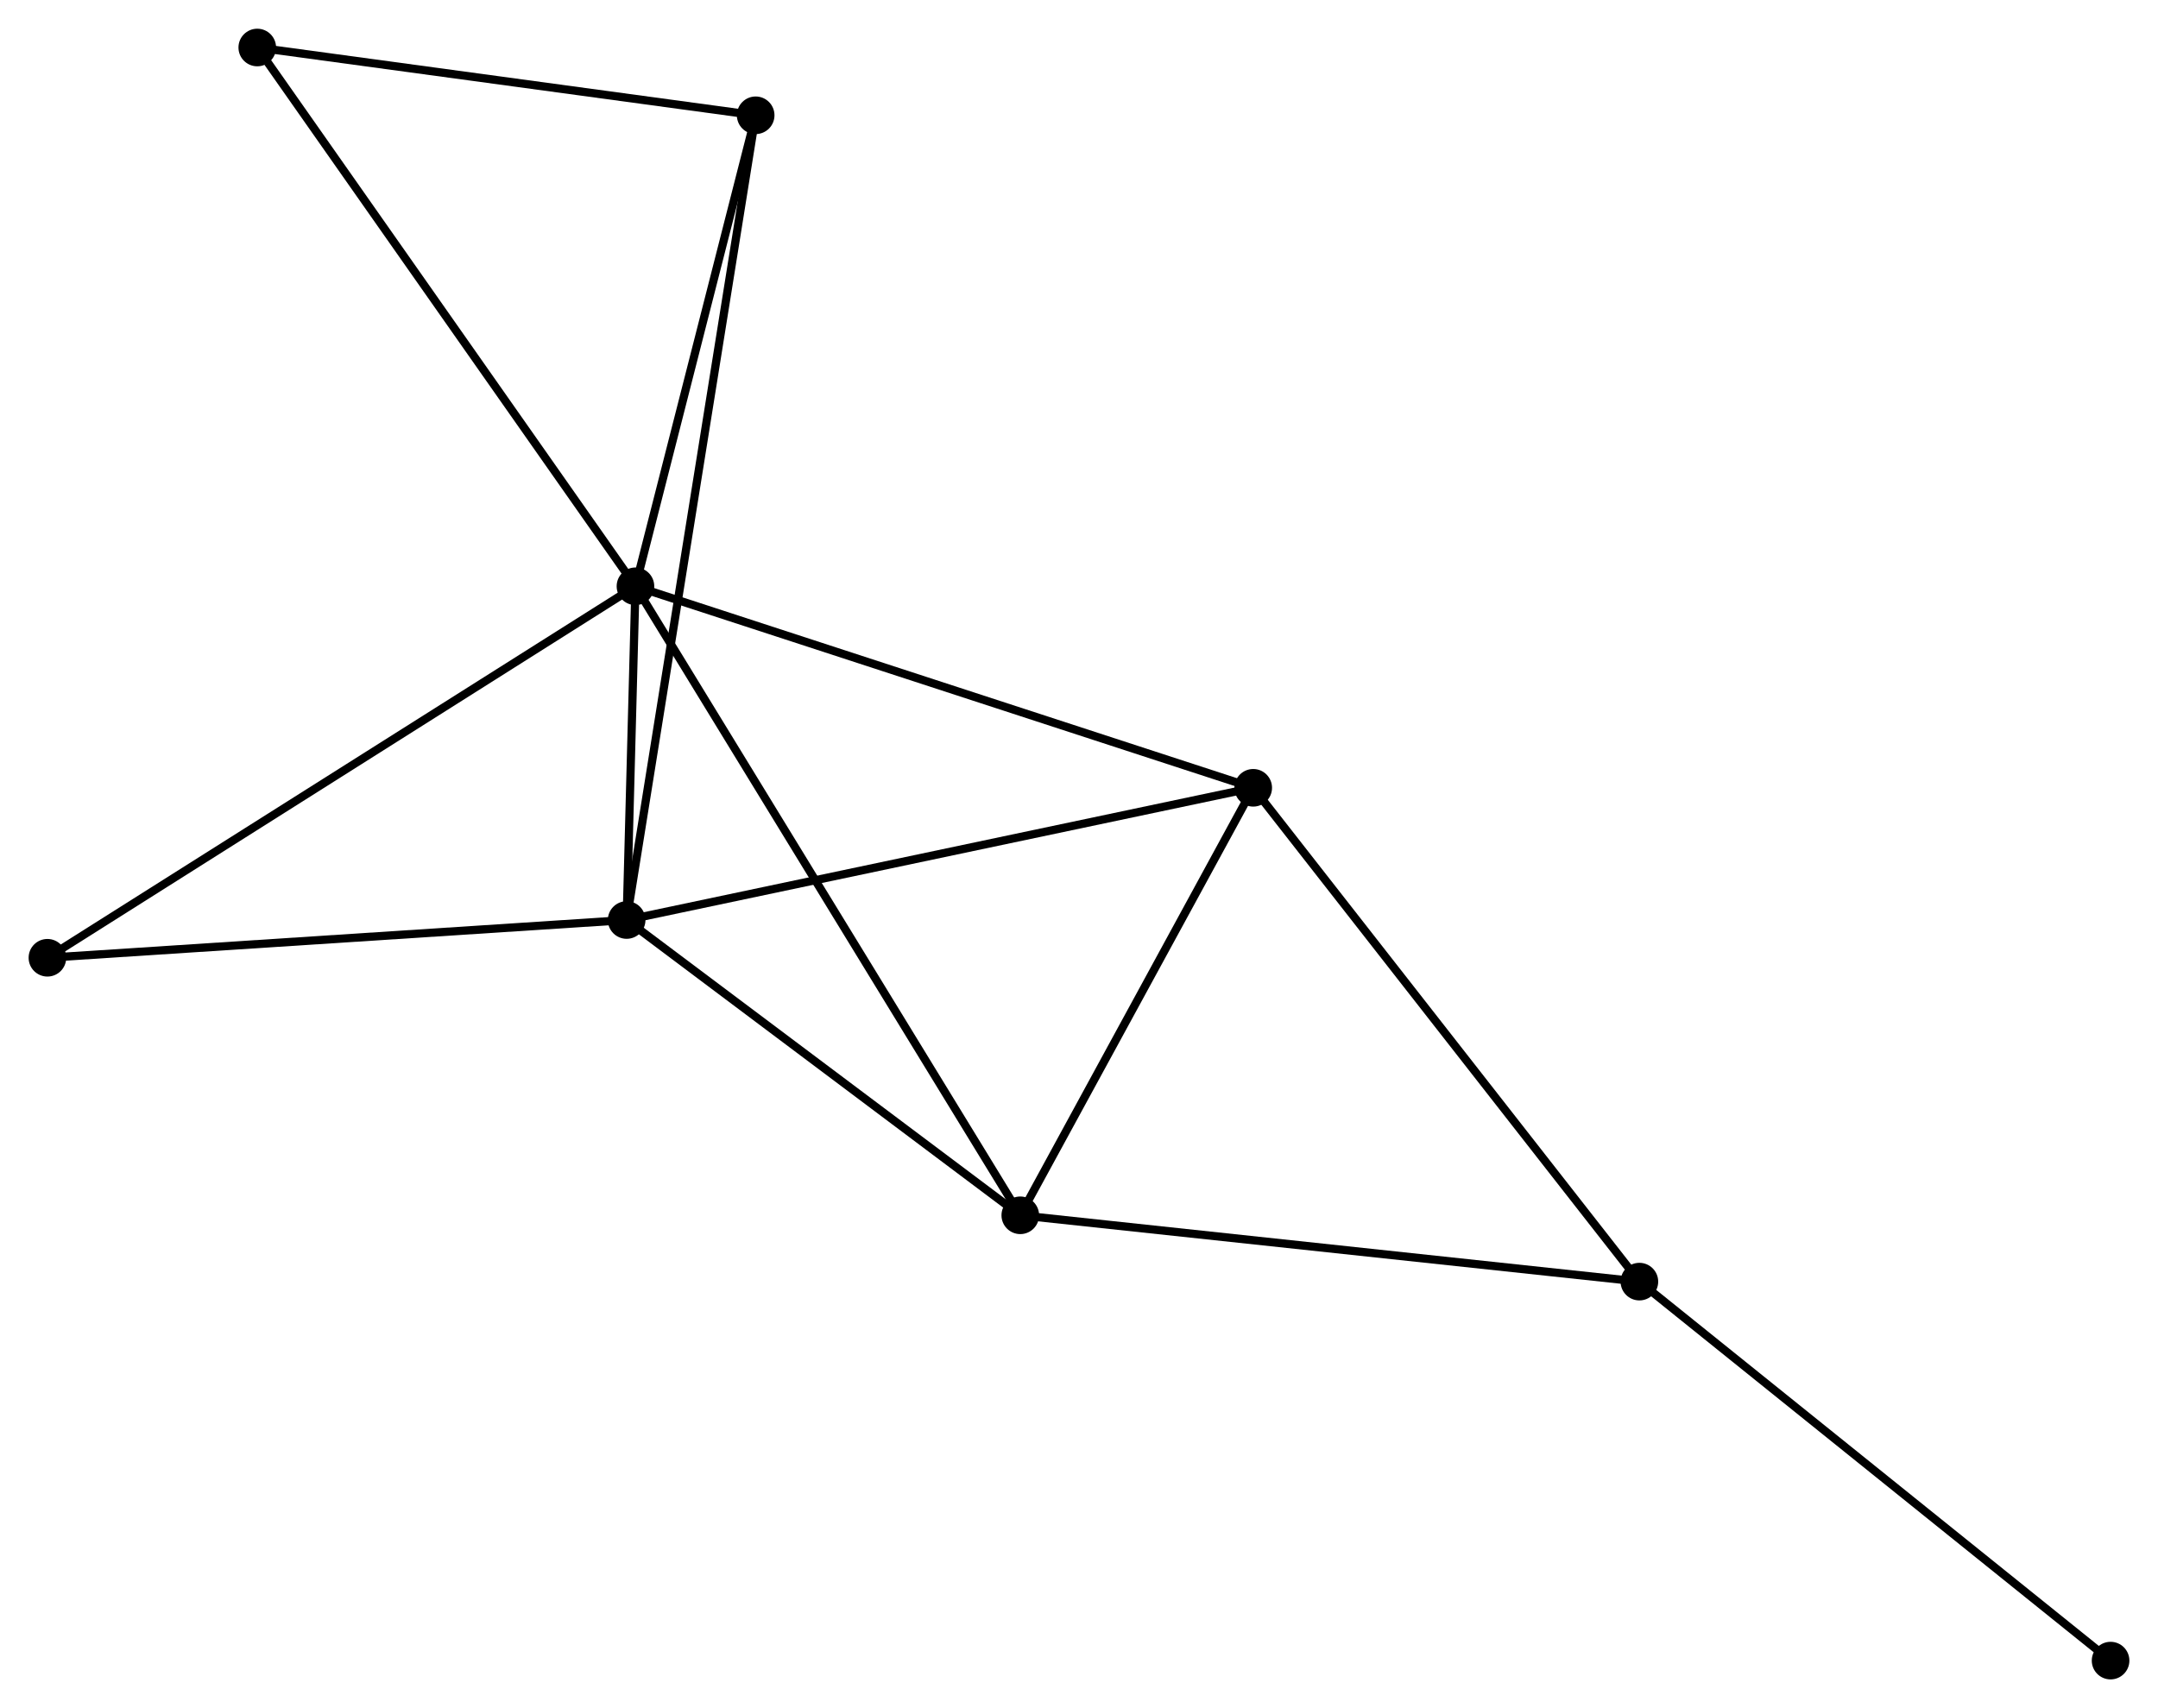 <?xml version="1.0" encoding="UTF-8" standalone="no"?>
<!DOCTYPE svg PUBLIC "-//W3C//DTD SVG 1.1//EN"
 "http://www.w3.org/Graphics/SVG/1.1/DTD/svg11.dtd">
<!-- Generated by graphviz version 2.36.0 (20140111.2315)
 -->
<!-- Title: %3 Pages: 1 -->
<svg width="264pt" height="209pt"
 viewBox="0.00 0.00 263.94 208.93" xmlns="http://www.w3.org/2000/svg" xmlns:xlink="http://www.w3.org/1999/xlink">
<g id="graph0" class="graph" transform="scale(1 1) rotate(0) translate(4 204.926)">
<title>%3</title>
<!-- 0 -->
<g id="node1" class="node"><title>0</title>
<ellipse fill="black" stroke="black" cx="73.721" cy="-133.219" rx="1.8" ry="1.8"/>
</g>
<!-- 1 -->
<g id="node2" class="node"><title>1</title>
<ellipse fill="black" stroke="black" cx="72.644" cy="-92.394" rx="1.8" ry="1.8"/>
</g>
<!-- 0&#45;&#45;1 -->
<g id="edge1" class="edge"><title>0&#45;&#45;1</title>
<path fill="none" stroke="black" d="M73.663,-131.024C73.474,-123.869 72.878,-101.287 72.697,-94.404"/>
</g>
<!-- 2 -->
<g id="node3" class="node"><title>2</title>
<ellipse fill="black" stroke="black" cx="120.789" cy="-56.273" rx="1.8" ry="1.8"/>
</g>
<!-- 0&#45;&#45;2 -->
<g id="edge2" class="edge"><title>0&#45;&#45;2</title>
<path fill="none" stroke="black" d="M74.704,-131.612C80.83,-121.598 113.702,-67.859 119.811,-57.871"/>
</g>
<!-- 3 -->
<g id="node4" class="node"><title>3</title>
<ellipse fill="black" stroke="black" cx="149.279" cy="-108.568" rx="1.8" ry="1.8"/>
</g>
<!-- 0&#45;&#45;3 -->
<g id="edge3" class="edge"><title>0&#45;&#45;3</title>
<path fill="none" stroke="black" d="M75.589,-132.61C86.042,-129.199 137.194,-112.511 147.476,-109.156"/>
</g>
<!-- 5 -->
<g id="node5" class="node"><title>5</title>
<ellipse fill="black" stroke="black" cx="88.425" cy="-190.835" rx="1.8" ry="1.8"/>
</g>
<!-- 0&#45;&#45;5 -->
<g id="edge4" class="edge"><title>0&#45;&#45;5</title>
<path fill="none" stroke="black" d="M74.21,-135.136C76.443,-143.883 85.651,-179.967 87.919,-188.851"/>
</g>
<!-- 6 -->
<g id="node6" class="node"><title>6</title>
<ellipse fill="black" stroke="black" cx="27.466" cy="-199.126" rx="1.8" ry="1.8"/>
</g>
<!-- 0&#45;&#45;6 -->
<g id="edge5" class="edge"><title>0&#45;&#45;6</title>
<path fill="none" stroke="black" d="M72.578,-134.848C66.234,-143.887 35.407,-187.812 28.74,-197.312"/>
</g>
<!-- 7 -->
<g id="node7" class="node"><title>7</title>
<ellipse fill="black" stroke="black" cx="1.8" cy="-87.777" rx="1.8" ry="1.8"/>
</g>
<!-- 0&#45;&#45;7 -->
<g id="edge6" class="edge"><title>0&#45;&#45;7</title>
<path fill="none" stroke="black" d="M71.943,-132.096C61.993,-125.809 13.303,-95.045 3.516,-88.861"/>
</g>
<!-- 1&#45;&#45;2 -->
<g id="edge7" class="edge"><title>1&#45;&#45;2</title>
<path fill="none" stroke="black" d="M74.246,-91.192C81.555,-85.708 111.708,-63.086 119.132,-57.516"/>
</g>
<!-- 1&#45;&#45;3 -->
<g id="edge8" class="edge"><title>1&#45;&#45;3</title>
<path fill="none" stroke="black" d="M74.538,-92.794C85.141,-95.031 137.022,-105.981 147.451,-108.183"/>
</g>
<!-- 1&#45;&#45;5 -->
<g id="edge9" class="edge"><title>1&#45;&#45;5</title>
<path fill="none" stroke="black" d="M72.973,-94.45C75.027,-107.261 86.049,-176.012 88.097,-188.79"/>
</g>
<!-- 1&#45;&#45;7 -->
<g id="edge10" class="edge"><title>1&#45;&#45;7</title>
<path fill="none" stroke="black" d="M70.6,-92.261C60.255,-91.587 13.764,-88.557 3.718,-87.902"/>
</g>
<!-- 2&#45;&#45;3 -->
<g id="edge11" class="edge"><title>2&#45;&#45;3</title>
<path fill="none" stroke="black" d="M121.737,-58.013C126.062,-65.953 143.905,-98.704 148.298,-106.768"/>
</g>
<!-- 4 -->
<g id="node8" class="node"><title>4</title>
<ellipse fill="black" stroke="black" cx="196.51" cy="-48.16" rx="1.8" ry="1.8"/>
</g>
<!-- 2&#45;&#45;4 -->
<g id="edge12" class="edge"><title>2&#45;&#45;4</title>
<path fill="none" stroke="black" d="M122.661,-56.072C133.137,-54.95 184.399,-49.457 194.704,-48.353"/>
</g>
<!-- 3&#45;&#45;4 -->
<g id="edge13" class="edge"><title>3&#45;&#45;4</title>
<path fill="none" stroke="black" d="M150.446,-107.075C156.924,-98.79 188.402,-58.53 195.21,-49.822"/>
</g>
<!-- 5&#45;&#45;6 -->
<g id="edge15" class="edge"><title>5&#45;&#45;6</title>
<path fill="none" stroke="black" d="M86.397,-191.111C77.141,-192.369 38.964,-197.562 29.565,-198.841"/>
</g>
<!-- 8 -->
<g id="node9" class="node"><title>8</title>
<ellipse fill="black" stroke="black" cx="254.14" cy="-1.8" rx="1.8" ry="1.8"/>
</g>
<!-- 4&#45;&#45;8 -->
<g id="edge14" class="edge"><title>4&#45;&#45;8</title>
<path fill="none" stroke="black" d="M197.935,-47.014C205.839,-40.656 244.247,-9.759 252.554,-3.076"/>
</g>
</g>
</svg>
